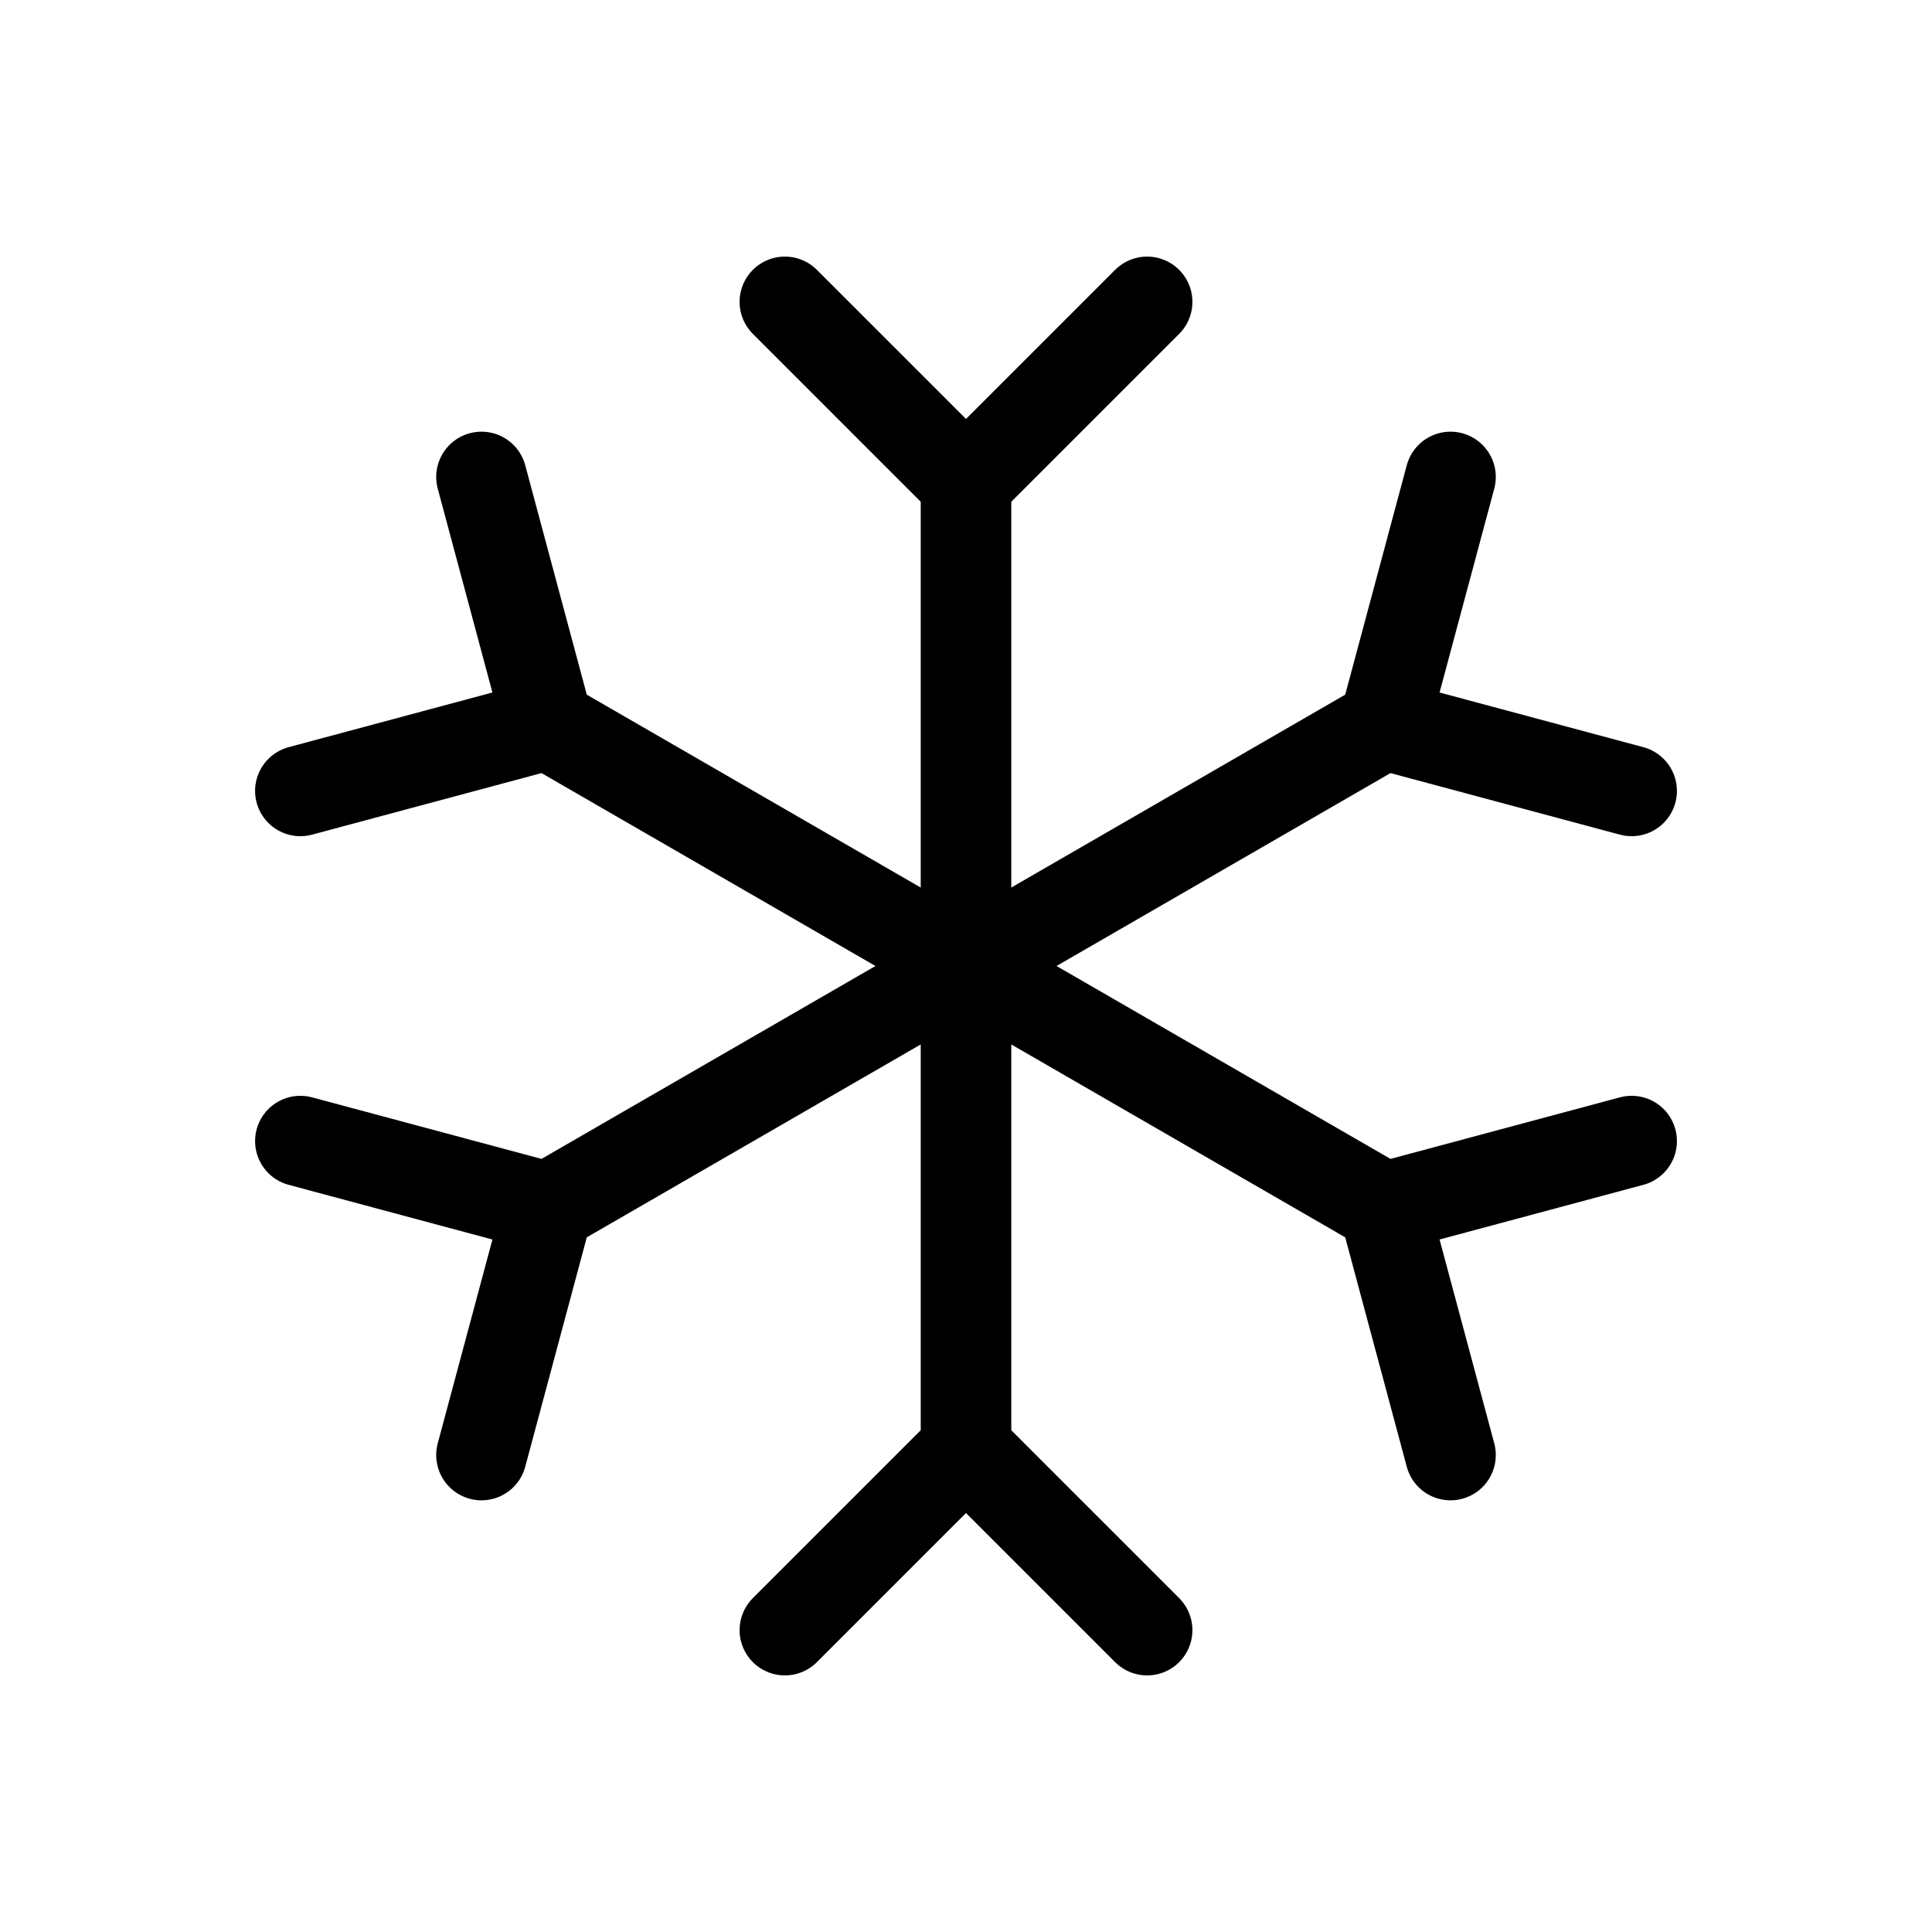 <svg xmlns="http://www.w3.org/2000/svg" viewBox="0 0 256 256" width="20" height="20"><path fill="none" d="M0 0h256v256H0z"/><path fill="none" stroke="#000" stroke-linecap="round" stroke-linejoin="round" stroke-width="12" d="M128 64v128M104 40l24 24 24-24M104 216l24-24 24 24M72.6 96l110.8 64M39.8 104.8L72.6 96l-8.8-32.8M192.2 192.8l-8.8-32.8 32.8-8.8M72.6 160l110.8-64M63.8 192.8l8.8-32.8-32.8-8.8M216.2 104.8L183.4 96l8.8-32.8"/></svg>